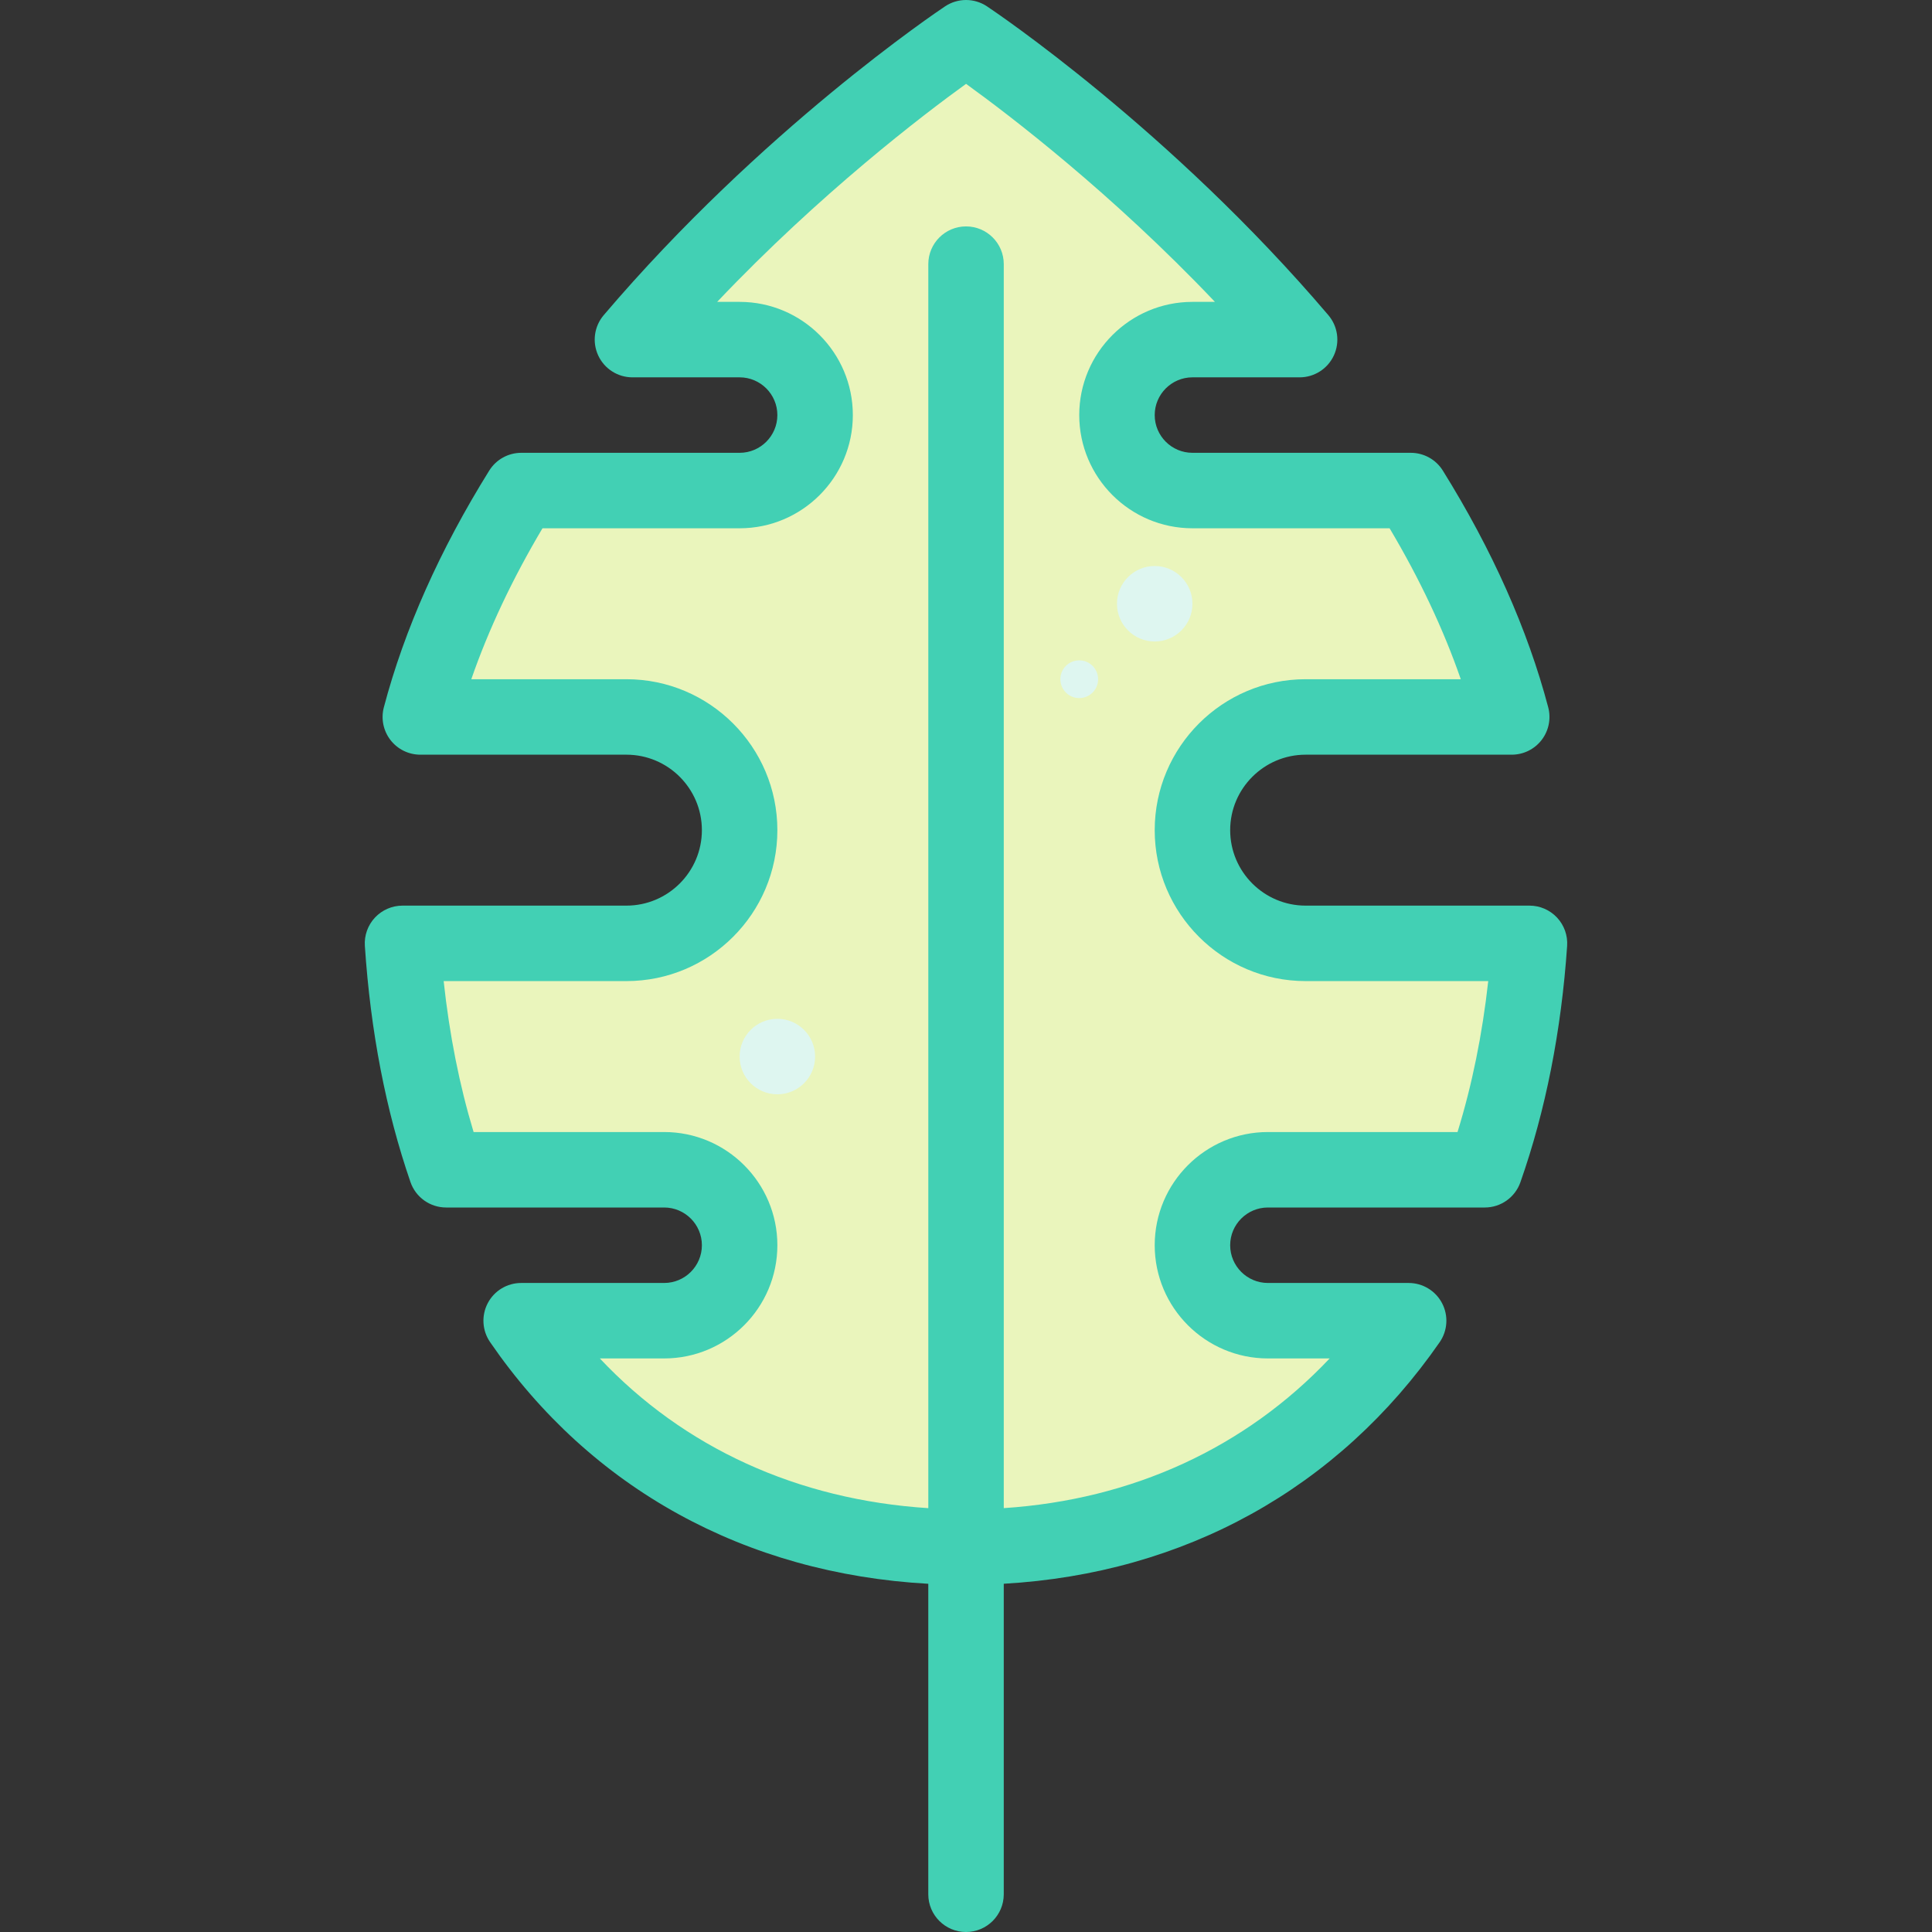 <svg id="Layer_1" enable-background="new 0 0 512 512" height="512" viewBox="0 0 512 512" width="512" xmlns="http://www.w3.org/2000/svg"><rect x="0" y="0" width="512" height="512" fill="#333333" stroke="none"/><g><path d="m336.01 350c-11.046 0-20-8.954-20-20 0-11.046 8.954-20 20-20h57.476c6.234-17.721 10.319-37.735 11.844-60h-59.32c-16.569 0-30-13.431-30-30 0-16.569 13.431-30 30-30h54.616c-5.587-21.163-15.128-41.333-26.748-60h-57.868c-11.046 0-20-8.954-20-20 0-11.046 8.954-20 20-20h28.403c-41.388-48.65-88.403-80-88.403-80s-47.015 31.35-88.403 80h28.403c11.046 0 20 8.954 20 20 0 11.046-8.954 20-20 20h-57.868c-11.62 18.667-21.16 38.837-26.748 60h54.616c16.568 0 30 13.431 30 30 0 16.569-13.432 30-30 30h-59.34c1.484 22.339 5.47 42.34 11.565 60h57.774c11.046 0 20 8.954 20 20 0 11.046-8.954 20-20 20h-37.894c27.467 39.999 70.065 60 117.894 60 47.489 0 89.817-20.383 117.301-60z" fill="#eaf5bc"/><path d="m412.638 243.175c-1.891-2.025-4.538-3.175-7.309-3.175h-59.32c-11.028 0-20-8.972-20-20s8.972-20 20-20h54.616c3.103 0 6.029-1.44 7.922-3.898s2.538-5.655 1.747-8.655c-5.436-20.589-14.832-41.695-27.927-62.732-1.826-2.933-5.036-4.715-8.49-4.715h-57.867c-5.514 0-10-4.486-10-10s4.486-10 10-10h28.402c3.898 0 7.442-2.266 9.077-5.805 1.636-3.539 1.065-7.706-1.461-10.675-41.813-49.15-88.504-80.529-90.471-81.84-3.359-2.24-7.736-2.24-11.096 0-1.967 1.311-48.659 32.69-90.471 81.84-2.526 2.969-3.096 7.136-1.461 10.675s5.179 5.805 9.077 5.805h28.402c5.514 0 10 4.486 10 10s-4.486 10-10 10h-57.868c-3.454 0-6.664 1.783-8.49 4.715-13.095 21.037-22.491 42.143-27.927 62.732-.791 2.999-.146 6.197 1.747 8.655s4.82 3.898 7.922 3.898h54.616c11.028 0 20 8.972 20 20s-8.972 20-20 20h-59.338c-2.767 0-5.411 1.147-7.302 3.167s-2.86 4.734-2.676 7.496c1.505 22.656 5.573 43.717 12.09 62.6 1.392 4.032 5.188 6.737 9.453 6.737h57.774c5.514 0 10 4.486 10 10s-4.486 10-10 10h-37.894c-3.712 0-7.12 2.057-8.849 5.342s-1.496 7.258.605 10.318c26.676 38.846 67.646 61.35 116.137 64.06v82.28c0 5.523 4.477 10 10 10s10-4.477 10-10v-82.288c47.86-2.74 88.608-25.222 115.517-64.012 2.121-3.058 2.369-7.04.643-10.337-1.725-3.297-5.139-5.363-8.86-5.363h-37.298c-5.514 0-10-4.486-10-10s4.486-10 10-10h57.476c4.244 0 8.025-2.678 9.433-6.681 6.673-18.967 10.841-40.04 12.388-62.636.189-2.764-.778-5.483-2.669-7.508zm-26.38 56.825h-50.248c-16.542 0-30 13.458-30 30s13.458 30 30 30h16.363c-22.359 23.657-52.229 37.426-86.363 39.668v-329.668c0-5.523-4.477-10-10-10s-10 4.477-10 10v329.676c-34.643-2.215-64.752-15.989-87.048-39.676h17.048c16.542 0 30-13.458 30-30s-13.458-30-30-30h-50.501c-3.75-12.398-6.406-25.793-7.935-40h48.436c22.056 0 40-17.944 40-40s-17.944-40-40-40h-41.111c4.56-13.156 10.875-26.549 18.865-40h52.247c16.542 0 30-13.458 30-30s-13.458-30-30-30h-5.956c27.353-28.812 54.577-49.555 65.959-57.778 11.376 8.211 38.571 28.924 65.956 57.778h-5.959c-16.542 0-30 13.458-30 30s13.458 30 30 30h52.247c7.99 13.451 14.305 26.844 18.865 40h-41.113c-22.056 0-40 17.944-40 40s17.944 40 40 40h48.388c-1.571 14.172-4.296 27.567-8.14 40z" fill="#42d0b4"/><g fill="#def6f0"><circle cx="306.01" cy="160" r="10"/><circle cx="206.01" cy="280" r="10"/><circle cx="286.01" cy="180" r="5"/></g></g></svg>